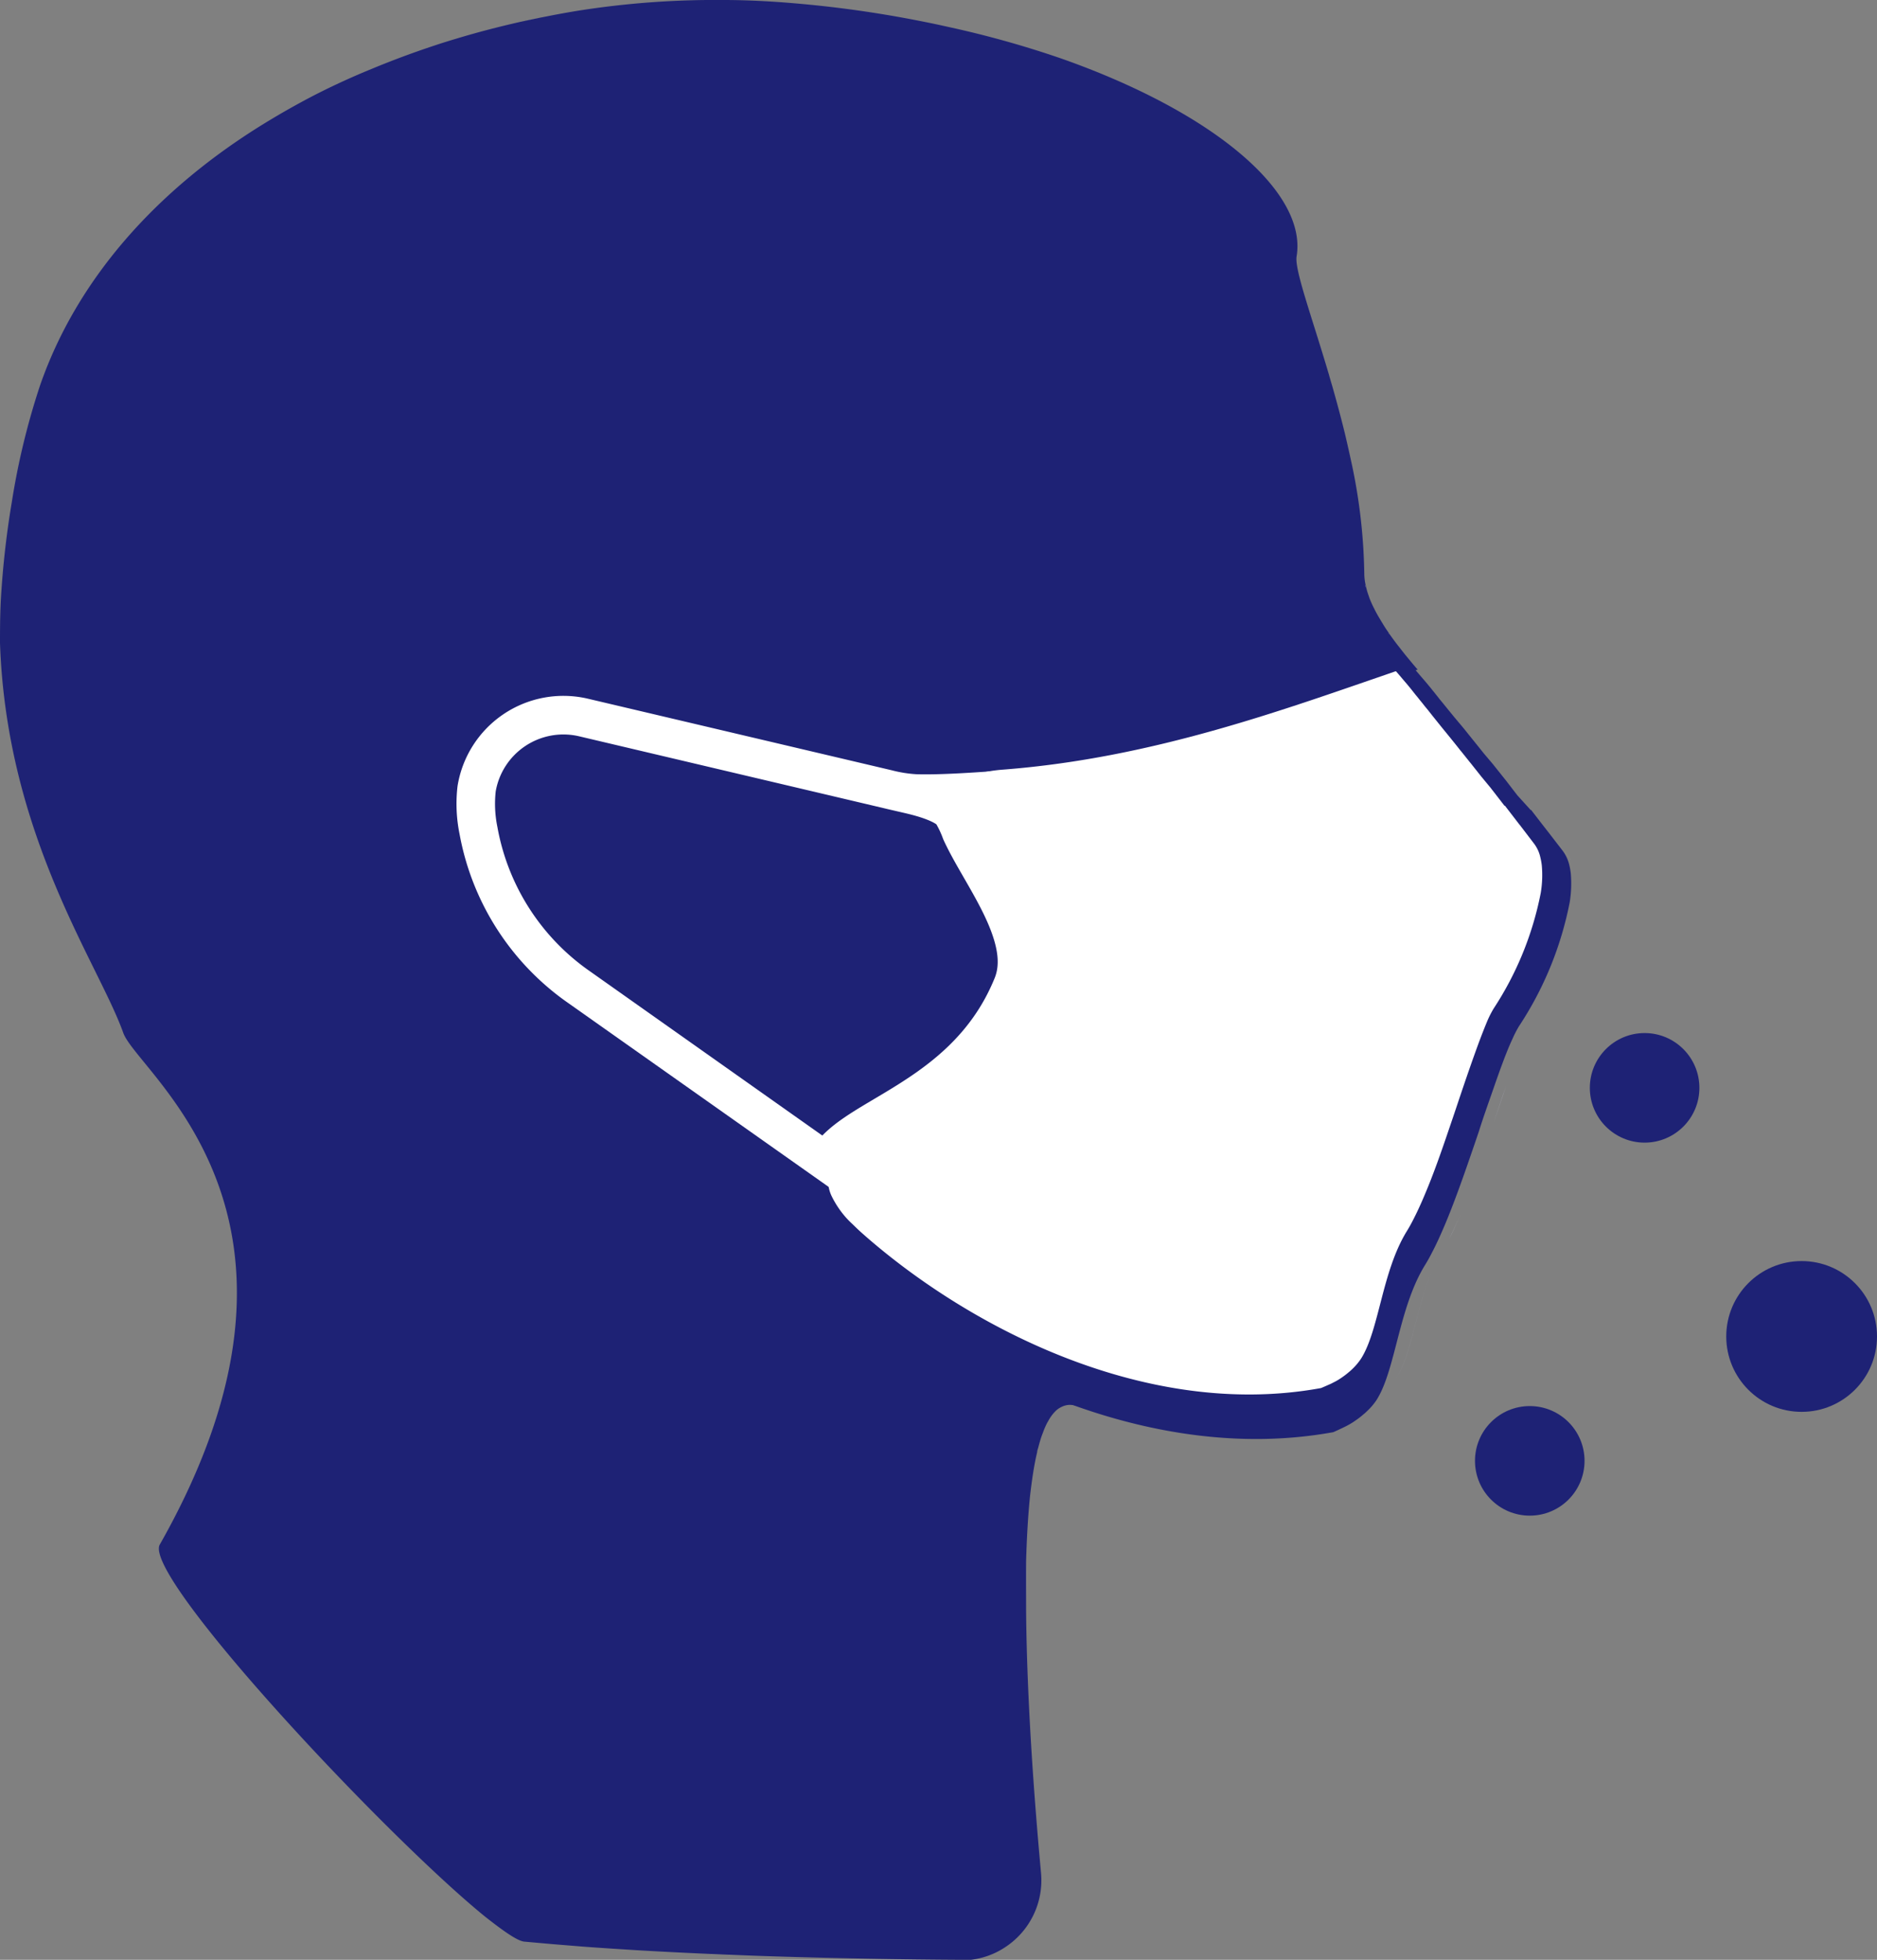 <svg xmlns="http://www.w3.org/2000/svg" viewBox="0 0 194.98 203.54"><rect x="0" y="0" width="194.98" height="203.54" fill="#808080" stroke="none"/><defs><style>.cls-1,.cls-4{fill:#1e2275;}.cls-2{fill:none;}.cls-3{fill:#adadb9;}.cls-4{stroke:#fff;stroke-miterlimit:10;stroke-width:8px;}.cls-5{fill:#fff;}</style></defs><title>MNS_blau</title><g id="Ebene_2" data-name="Ebene 2"><g id="Ebene_1-2" data-name="Ebene 1"><circle class="cls-1" cx="158.91" cy="151.72" r="5.69"/><path class="cls-2" d="M146.36,68.49c.29.36.59.71.89,1.06C147,69.2,146.65,68.85,146.36,68.49Z"/><path class="cls-2" d="M142.24,62.14a10.84,10.84,0,0,0,.5,1.11A10.84,10.84,0,0,1,142.24,62.14Z"/><path class="cls-2" d="M156.54,80.79l.1.13Z"/><path class="cls-2" d="M108.91,147.63a.57.57,0,0,0-.08.13A.57.57,0,0,1,108.91,147.63Z"/><path class="cls-2" d="M104.28,202.26a8.15,8.15,0,0,1-3.41,1.21A8.15,8.15,0,0,0,104.28,202.26Z"/><path class="cls-2" d="M157.64,82.17l.12.16Z"/><path class="cls-2" d="M160.14,85.35l.05.05Z"/><path class="cls-2" d="M157.34,110.33c-.28.75-.57,1.56-.87,2.42C156.77,111.89,157.06,111.08,157.34,110.33Z"/><path class="cls-2" d="M158.38,107.77a9.21,9.21,0,0,1,.63-1.2,33.91,33.91,0,0,0,5-12.11,33.91,33.91,0,0,1-5,12.11A9.21,9.21,0,0,0,158.38,107.77Z"/><path class="cls-2" d="M147.36,69.68l.77.89Z"/><path class="cls-2" d="M114,146.14l-.59-.06Z"/><path class="cls-2" d="M161.44,87l.33.43Z"/><path class="cls-2" d="M60.59,202.17l-3.2-.26Z"/><path class="cls-2" d="M150.89,73.82l.42.53Z"/><path class="cls-2" d="M124.78,147.24h0Z"/><path class="cls-2" d="M149.6,72.26l.25.29Z"/><path class="cls-2" d="M72.9,202.89c-2.2-.1-4.41-.21-6.61-.34C68.49,202.68,70.7,202.79,72.9,202.89Z"/><path class="cls-2" d="M143.59,64.75c.21.33.42.65.65,1C144,65.4,143.8,65.08,143.59,64.75Z"/><path class="cls-2" d="M148.67,71.18l.43.5Z"/><path class="cls-2" d="M152.65,76l.12.15Z"/><path class="cls-2" d="M108.4,148.76q-.09.23-.18.48Q108.31,149,108.4,148.76Z"/><path class="cls-2" d="M155.58,79.6l.07.08Z"/><path class="cls-2" d="M107.91,150.31c0,.16-.08.31-.11.47C107.83,150.62,107.87,150.47,107.91,150.31Z"/><path class="cls-2" d="M142.86,63.49c.16.31.34.62.53.93C143.2,64.11,143,63.8,142.86,63.49Z"/><path class="cls-2" d="M151.7,74.83c.14.16.27.33.4.49C152,75.16,151.84,75,151.7,74.83Z"/><path class="cls-2" d="M158.73,83.55c.07.08.13.17.2.26Z"/><path class="cls-2" d="M30,11.3c1-.57,2.06-1.14,3.12-1.67C32.1,10.16,31.06,10.73,30,11.3Z"/><polygon class="cls-2" points="111.39 145.88 111.4 145.88 111.39 145.88 111.39 145.88"/><path class="cls-2" d="M106.65,162.1c.07-2.43.2-4.72.41-6.76.09-.8.19-1.55.3-2.27-.11.72-.21,1.47-.3,2.27C106.85,157.38,106.72,159.67,106.65,162.1Z"/><path class="cls-2" d="M143.68,144.61a7.47,7.47,0,0,1-.63.48A7.47,7.47,0,0,0,143.68,144.61Z"/><path class="cls-2" d="M144.35,65.89q.41.57.84,1.14Q144.76,66.46,144.35,65.89Z"/><path class="cls-2" d="M109.78,146.45a2.22,2.22,0,0,1,.57-.37A2.22,2.22,0,0,0,109.78,146.45Z"/><path class="cls-2" d="M145.05,143.12a6.69,6.69,0,0,1-.9,1.09A6.21,6.21,0,0,0,145.05,143.12Z"/><path class="cls-2" d="M155.09,116.81c-.26.79-.53,1.58-.8,2.38C154.56,118.39,154.83,117.6,155.09,116.81Z"/><polygon class="cls-2" points="140.86 146.22 140.86 146.22 140.86 146.22 140.86 146.22"/><path class="cls-2" d="M47.35,4c2.18-.66,4.38-1.23,6.62-1.74C51.73,2.79,49.53,3.36,47.35,4Z"/><polygon class="cls-2" points="140.85 146.22 140.86 146.22 140.86 146.22 140.85 146.22"/><path class="cls-2" d="M38.56,7.16q3.12-1.3,6.38-2.38Q41.69,5.86,38.56,7.16Z"/><path class="cls-2" d="M136.39,147.25l-.33,0Z"/><path class="cls-2" d="M145.43,67.33c.22.29.45.58.68.86C145.88,67.91,145.65,67.62,145.43,67.33Z"/><path class="cls-2" d="M134.52,147.43l-.27,0Z"/><path class="cls-2" d="M126.86,147.39l-.22,0Z"/><path class="cls-2" d="M141.9,61a7.36,7.36,0,0,0,.25.85A7.36,7.36,0,0,1,141.9,61Z"/><path class="cls-2" d="M141.71,59.64a5.66,5.66,0,0,0,.12,1.07A5.66,5.66,0,0,1,141.71,59.64Z"/><path class="cls-2" d="M26.58,13.37C16.13,20,8,29,4.17,40A75.73,75.73,0,0,0,1.22,52.19,75.73,75.73,0,0,1,4.17,40C8,29,16.13,20,26.58,13.37Z"/><path class="cls-2" d="M16.62,160.41c19.37-34.13-2.3-48.91-3.8-53.15C10.28,100.11.71,86.85,0,66.79c0-1.57,0-3.49.14-5.62C0,63.3,0,65.22,0,66.79c.69,20.06,10.26,33.32,12.8,40.47,1.5,4.24,23.17,19,3.8,53.15-1.84,3.24,23.25,30.07,33.77,38.63C39.87,190.48,14.78,163.65,16.62,160.41Z"/><path class="cls-2" d="M78.54,203.12c8.12.28,15.71.39,21.29.42a8.11,8.11,0,0,0,.86,0,8.11,8.11,0,0,1-.86,0C94.25,203.51,86.66,203.4,78.54,203.12Z"/><path class="cls-2" d="M142.33,145.53l-.5.25Z"/><path class="cls-2" d="M75.14,0A91.41,91.41,0,0,0,60,1.12c-1.1.18-2.2.38-3.29.6,1.09-.22,2.19-.42,3.29-.6A91.41,91.41,0,0,1,75.14,0Z"/><path class="cls-3" d="M78.54,203.12c-1.86-.07-3.74-.14-5.64-.23C74.8,203,76.68,203.05,78.54,203.12Z"/><path class="cls-3" d="M33.16,9.63q2.64-1.34,5.4-2.47Q35.8,8.3,33.16,9.63Z"/><path class="cls-3" d="M.89,54.29c.1-.7.21-1.39.33-2.1C1.1,52.9,1,53.59.89,54.29Z"/><path class="cls-3" d="M66.29,202.55c-1.92-.12-3.82-.24-5.7-.38C62.47,202.31,64.37,202.43,66.29,202.55Z"/><path class="cls-3" d="M.45,57.83c.12-1.15.27-2.34.44-3.54C.72,55.49.57,56.68.45,57.83Z"/><path class="cls-3" d="M26.58,13.37C27.7,12.66,28.86,12,30,11.3,28.86,12,27.7,12.66,26.58,13.37Z"/><path class="cls-3" d="M136.06,147.29c-.5.06-1,.1-1.54.14C135.05,147.4,135.56,147.35,136.06,147.29Z"/><path class="cls-3" d="M143.05,145.09c-.23.16-.47.3-.72.44C142.58,145.39,142.82,145.25,143.05,145.09Z"/><path class="cls-3" d="M140.86,146.22a20.38,20.38,0,0,1-4.47,1A20.38,20.38,0,0,0,140.86,146.22Z"/><path class="cls-3" d="M141.83,145.78a9.53,9.53,0,0,1-1,.44A9.53,9.53,0,0,0,141.83,145.78Z"/><path class="cls-3" d="M154.29,119.19c-.82,2.37-1.67,4.74-2.53,6.77C152.62,123.93,153.47,121.56,154.29,119.19Z"/><path class="cls-3" d="M144.15,144.21c-.15.14-.31.27-.47.4C143.84,144.48,144,144.35,144.15,144.21Z"/><path class="cls-3" d="M151.76,126c-.42,1-.85,2-1.28,2.77C150.91,127.92,151.34,127,151.76,126Z"/><path class="cls-3" d="M108.22,149.24c-.11.34-.21.7-.31,1.07C108,149.94,108.11,149.58,108.22,149.24Z"/><path class="cls-3" d="M107.8,150.78c-.17.7-.32,1.47-.44,2.29C107.48,152.25,107.63,151.48,107.8,150.78Z"/><path class="cls-3" d="M106.65,162.1c0,1.6-.05,3.26,0,5C106.6,165.36,106.61,163.7,106.65,162.1Z"/><path class="cls-3" d="M100.87,203.47l-.18,0Z"/><path class="cls-3" d="M113.42,146.08l-2-.2Z"/><path class="cls-3" d="M124.61,147.23c-3.66-.3-7.32-.75-10.6-1.09C117.29,146.48,121,146.93,124.61,147.23Z"/><path class="cls-3" d="M108.83,147.76a7.71,7.71,0,0,0-.43,1A7.71,7.71,0,0,1,108.83,147.76Z"/><path class="cls-3" d="M126.64,147.37l-1.86-.13Z"/><path class="cls-3" d="M145.05,143.12h0c1.9-3,2.17-9.06,4.78-13.25-2.61,4.19-2.88,10.3-4.78,13.25Z"/><path class="cls-4" d="M95.45,80.68c-.85-.21-2-.46-2.81-.66L61.05,72.57a11.14,11.14,0,0,0-13.52,9.07,15.89,15.89,0,0,0,.21,5A27.22,27.22,0,0,0,59,104.16l27.71,19.58a6.85,6.85,0,0,0,.78.6c-1.32-3.15,2.06-4.77,6.53-7.46s10-6.42,13-13.77c2.49-6.07-3.19-12.82-5.34-17.48a13.4,13.4,0,0,0-1.07-2.23C99.82,82.12,97.84,81.28,95.45,80.68Z"/><path class="cls-3" d="M155.58,79.6l-2.81-3.46.91,1.12Z"/><path class="cls-3" d="M158.93,83.81c.39.48.79,1,1.21,1.54C159.72,84.8,159.32,84.29,158.93,83.81Z"/><path class="cls-3" d="M147.36,69.68l-.11-.13h0Z"/><path class="cls-3" d="M158.38,107.77c-.32.7-.67,1.56-1,2.56C157.71,109.33,158.06,108.47,158.38,107.77Z"/><path class="cls-3" d="M160.19,85.4,161.44,87Z"/><path class="cls-3" d="M163.91,90.75a3.73,3.73,0,0,0-.64-1.36c-.53-.69-1-1.33-1.5-1.94.48.61,1,1.25,1.5,1.94A3.73,3.73,0,0,1,163.91,90.75Z"/><path class="cls-3" d="M164,94.46a11.41,11.41,0,0,0,.1-2.88A11.41,11.41,0,0,1,164,94.46Z"/><path class="cls-3" d="M150.89,73.82l-.39-.48-.65-.79.65.79Z"/><path class="cls-3" d="M126.86,147.39a63.23,63.23,0,0,0,7.39.06A63.22,63.22,0,0,1,126.86,147.39Z"/><path class="cls-3" d="M134.68,26.67c-.23,1.37,1.53,6.11,3.35,12.26-1.82-6.15-3.58-10.89-3.35-12.26,1.11-6.66-8.57-14.95-24.44-20.54C126.11,11.72,135.79,20,134.68,26.67Z"/><path class="cls-1" d="M89.72,127.32a9.89,9.89,0,0,1-2.22-3,6.85,6.85,0,0,1-.78-.6L59.11,104.23a27.37,27.37,0,0,1-11.37-17.6,15.7,15.7,0,0,1-.21-5,11.14,11.14,0,0,1,13.52-9.07L92.64,80a13.11,13.11,0,0,0,2.57.41c2.51.07,6.1-.17,10.42-.5,15.91-1.21,29.78-6.3,41.63-10.37h0c-.3-.35-.6-.7-.89-1.06l-.25-.3c-.23-.28-.46-.57-.68-.86l-.24-.3q-.44-.57-.84-1.14s-.07-.11-.11-.17c-.23-.32-.44-.64-.65-1-.07-.11-.14-.22-.2-.33-.19-.31-.37-.62-.53-.93l-.12-.24a10.84,10.84,0,0,1-.5-1.11l-.09-.27a7.36,7.36,0,0,1-.25-.85c0-.11-.05-.21-.07-.31a5.66,5.66,0,0,1-.12-1.07,58.42,58.42,0,0,0-1.43-12c-.19-.88-.39-1.75-.59-2.6-.42-1.71-.87-3.37-1.32-4.95-.12-.39-.23-.78-.34-1.17-1.82-6.15-3.58-10.89-3.35-12.26,1.11-6.66-8.57-14.95-24.44-20.54A103.37,103.37,0,0,0,98.52,2.8c-.84-.19-1.68-.37-2.54-.54C92.54,1.57,88.94,1,85.21.6,81.72.23,78.37,0,75.14,0A91.41,91.41,0,0,0,60,1.12c-1.1.18-2.2.38-3.29.6-.9.17-1.81.36-2.7.56-2.24.51-4.44,1.08-6.62,1.74-.81.24-1.61.49-2.41.76q-3.25,1.08-6.38,2.38Q35.8,8.3,33.16,9.63c-1.06.53-2.1,1.1-3.12,1.67-1.18.67-2.34,1.36-3.46,2.07C16.13,20,8,29,4.17,40A75.73,75.73,0,0,0,1.22,52.19c-.12.71-.23,1.4-.33,2.1-.17,1.2-.32,2.39-.44,3.54S.23,60.11.16,61.17C0,63.3,0,65.22,0,66.79c.69,20.06,10.26,33.32,12.8,40.47,1.5,4.24,23.17,19,3.8,53.15-1.84,3.24,23.25,30.07,33.77,38.63,2,1.58,3.4,2.54,4.08,2.61l2.92.26,3.2.26c1.88.14,3.78.26,5.7.38,2.2.13,4.41.24,6.61.34,1.9.09,3.78.16,5.64.23,8.12.28,15.71.39,21.29.42a8.11,8.11,0,0,0,.86,0l.18,0a8.15,8.15,0,0,0,3.41-1.21,8.3,8.3,0,0,0,3.88-7.82c-.68-7.33-1.48-17.94-1.55-27.38,0-1.7,0-3.36,0-5,.07-2.43.2-4.72.41-6.76.09-.8.19-1.55.3-2.27s.27-1.59.44-2.29c0-.16.07-.31.11-.47.1-.37.2-.73.31-1.07q.09-.26.18-.48a7.71,7.71,0,0,1,.43-1,.57.57,0,0,1,.08-.13,4.3,4.3,0,0,1,.87-1.18,2.22,2.22,0,0,1,.57-.37,1.94,1.94,0,0,1,1-.2h0l2,.2.59.06c3.28.34,6.94.79,10.6,1.09h.17l1.86.13.22,0a63.22,63.22,0,0,0,7.39.06l.27,0c.53,0,1-.08,1.54-.14l.33,0a20.38,20.38,0,0,0,4.47-1h0C121.08,149.81,100.66,138.26,89.72,127.32Z"/><path class="cls-3" d="M155.09,116.81c.48-1.41.94-2.78,1.38-4.06C156,114,155.57,115.4,155.09,116.81Z"/><path class="cls-5" d="M155.36,110.16c.37-1,.71-1.86,1-2.55a9.4,9.4,0,0,1,.61-1.2,33.73,33.73,0,0,0,4.9-12.06,11.33,11.33,0,0,0,.1-2.87,5.31,5.31,0,0,0-.15-.83,3.79,3.79,0,0,0-.63-1.36l-1.48-1.93-.33-.43-1.24-1.61,0,0-1.2-1.54-.2-.25-1-1.22-.12-.15-1-1.26-.1-.12-.88-1.11-.06-.08-1.88-2.33c-.3-.36-.6-.74-.9-1.12l-.12-.14-.54-.67-.39-.49-.39-.48-.42-.53-.38-.48-.65-.78-.25-.3q-.24-.27-.48-.57c-.15-.16-.29-.32-.43-.49l-.54-.62-.75-.88-.11-.12c-11.7,4-25.41,9.13-41.14,10.34-4.27.32-5.11,1.86-4.49,4.12a6.87,6.87,0,0,1,.58,1.55c2.12,4.64,7.73,11.37,5.28,17.41-3,7.33-8.44,11.06-12.83,13.72S85,121,86.34,124.12a9.9,9.9,0,0,0,2.19,3c10.82,10.9,31,22.41,50.55,18.83h0a7.57,7.57,0,0,0,1-.43c.17-.08.34-.16.49-.25a6.59,6.59,0,0,0,.72-.44c.21-.15.42-.31.62-.48a4.4,4.4,0,0,0,.46-.4,6.16,6.16,0,0,0,.89-1.08h0c1.88-2.94,2.15-9,4.73-13.21.21-.34.42-.71.63-1.12.42-.81.84-1.74,1.27-2.75.84-2,1.68-4.39,2.49-6.76.27-.79.53-1.58.8-2.36.47-1.41.92-2.78,1.36-4.05C154.81,111.71,155.09,110.9,155.36,110.16Z"/><path class="cls-3" d="M104.28,202.26a8.3,8.3,0,0,0,3.88-7.82c-.68-7.33-1.48-17.94-1.55-27.38.07,9.44.87,20.05,1.55,27.38A8.3,8.3,0,0,1,104.28,202.26Z"/><path class="cls-3" d="M44.94,4.78c.8-.27,1.6-.52,2.41-.76C46.54,4.26,45.74,4.51,44.94,4.78Z"/><path class="cls-3" d="M96,2.26C92.54,1.57,88.94,1,85.21.6,81.72.23,78.37,0,75.14,0c3.23,0,6.58.23,10.07.6C88.94,1,92.54,1.57,96,2.26Z"/><path class="cls-3" d="M108.91,147.63a4.3,4.3,0,0,1,.87-1.18A4.3,4.3,0,0,0,108.91,147.63Z"/><path class="cls-3" d="M110.35,146.08a1.94,1.94,0,0,1,1-.2h0A1.94,1.94,0,0,0,110.35,146.08Z"/><path class="cls-3" d="M142.74,63.25l.12.24Z"/><path class="cls-3" d="M142.15,61.87l.09.27Z"/><path class="cls-3" d="M144.24,65.72c0,.06.07.12.11.17S144.28,65.78,144.24,65.72Z"/><path class="cls-3" d="M143.39,64.42c.06.11.13.22.2.33C143.52,64.64,143.45,64.53,143.39,64.42Z"/><path class="cls-3" d="M141.83,60.71c0,.1,0,.2.07.31C141.87,60.91,141.85,60.81,141.83,60.71Z"/><path class="cls-3" d="M98.52,2.8a103.37,103.37,0,0,1,11.72,3.33A103.37,103.37,0,0,0,98.52,2.8Z"/><path class="cls-3" d="M139.69,45.05c.2.85.4,1.72.59,2.6C140.09,46.77,139.89,45.9,139.69,45.05Z"/><path class="cls-3" d="M54,2.28c.89-.2,1.8-.39,2.7-.56C55.77,1.89,54.86,2.08,54,2.28Z"/><path class="cls-3" d="M138.37,40.1c.45,1.58.9,3.24,1.32,4.95C139.27,43.34,138.82,41.68,138.37,40.1Z"/><path class="cls-3" d="M156.64,80.92l1,1.25Z"/><path class="cls-3" d="M155.65,79.68l.89,1.11Z"/><path class="cls-3" d="M152.1,75.32l.55.67Z"/><path class="cls-3" d="M151.31,74.35c.14.16.26.32.39.48C151.57,74.67,151.45,74.51,151.31,74.35Z"/><path class="cls-3" d="M157.76,82.33c.31.39.64.79,1,1.22C158.4,83.12,158.07,82.72,157.76,82.33Z"/><path class="cls-3" d="M148.13,70.57l.54.61Z"/><path class="cls-3" d="M149.1,71.68l.5.58Z"/><path class="cls-3" d="M146.11,68.19l.25.3Z"/><path class="cls-3" d="M145.19,67l.24.3Z"/><path class="cls-1" d="M84.53,122.39l0,.11a10.2,10.2,0,0,0,2.14,2.86c10.81,10.89,31,22.38,50.55,18.8h0c.33-.13.64-.28,1-.43l.49-.25a6.46,6.46,0,0,0,.71-.44,7.47,7.47,0,0,0,.63-.48,5.6,5.6,0,0,0,.45-.4,6.22,6.22,0,0,0,.9-1.08h0c1.88-3,2.15-9,4.73-13.2.21-.34.42-.71.63-1.12.42-.81.85-1.74,1.27-2.75.85-2,1.69-4.38,2.49-6.75.27-.79.54-1.58.8-2.36.47-1.41.93-2.77,1.36-4,.3-.86.59-1.67.86-2.41.37-1,.71-1.86,1-2.55a10.77,10.77,0,0,1,.62-1.2,33.58,33.58,0,0,0,4.89-12,11.3,11.3,0,0,0,.11-2.86A6.78,6.78,0,0,0,160,89a3.65,3.65,0,0,0-.62-1.35l-1.48-1.94c-.12-.14-.22-.28-.33-.42l-1.24-1.61-.05,0-1.19-1.54c-.07-.09-.14-.17-.2-.26l-1-1.21-.12-.15-1-1.26-.1-.12-.88-1.1-.07-.08c-.63-.8-1.25-1.56-1.88-2.33l-.9-1.12-.12-.15-.53-.67c-.13-.16-.27-.32-.4-.49s-.25-.31-.38-.47-.28-.36-.43-.53l-.38-.48c-.2-.25-.41-.51-.64-.78l-.25-.29-.49-.58-.43-.49c-.17-.21-.35-.41-.53-.62l-.76-.88-.08-.09,1.67-.58.11.13.82,1,.57.65.46.53.52.61.27.31c.25.29.48.57.7.84l.41.51c.15.19.31.38.45.57l.42.51.42.52.58.71.13.16,1,1.19c.67.84,1.33,1.65,2,2.49l.07.09,1,1.18.1.13,1.07,1.34a1.83,1.83,0,0,1,.13.16l1,1.3.21.27L159,84.12l.05,0,1.33,1.72.36.46,1.59,2.06a4.05,4.05,0,0,1,.68,1.45,7.45,7.45,0,0,1,.16.89,12.32,12.32,0,0,1-.11,3,35.76,35.76,0,0,1-5.27,12.88,11.35,11.35,0,0,0-.66,1.28c-.35.74-.72,1.66-1.11,2.72-.3.8-.6,1.66-.92,2.58-.47,1.36-1,2.82-1.47,4.32-.28.84-.57,1.68-.86,2.52-.87,2.53-1.77,5.05-2.68,7.21-.46,1.08-.91,2.08-1.37,2.94-.22.44-.45.84-.67,1.2-2.78,4.47-3.07,11-5.09,14.1h0a6.59,6.59,0,0,1-1,1.15c-.15.16-.33.29-.49.43s-.44.35-.68.51a6.45,6.45,0,0,1-.76.47c-.17.1-.35.18-.53.27-.34.16-.67.32-1,.46h0c-21,3.82-42.75-8.46-54.39-20.1-1.22-1.21-5.16-4.63-5.55-5.55l6-.77"/><circle class="cls-1" cx="170.84" cy="112.98" r="5.69"/><circle class="cls-1" cx="187.15" cy="138.8" r="7.83"/></g></g></svg>